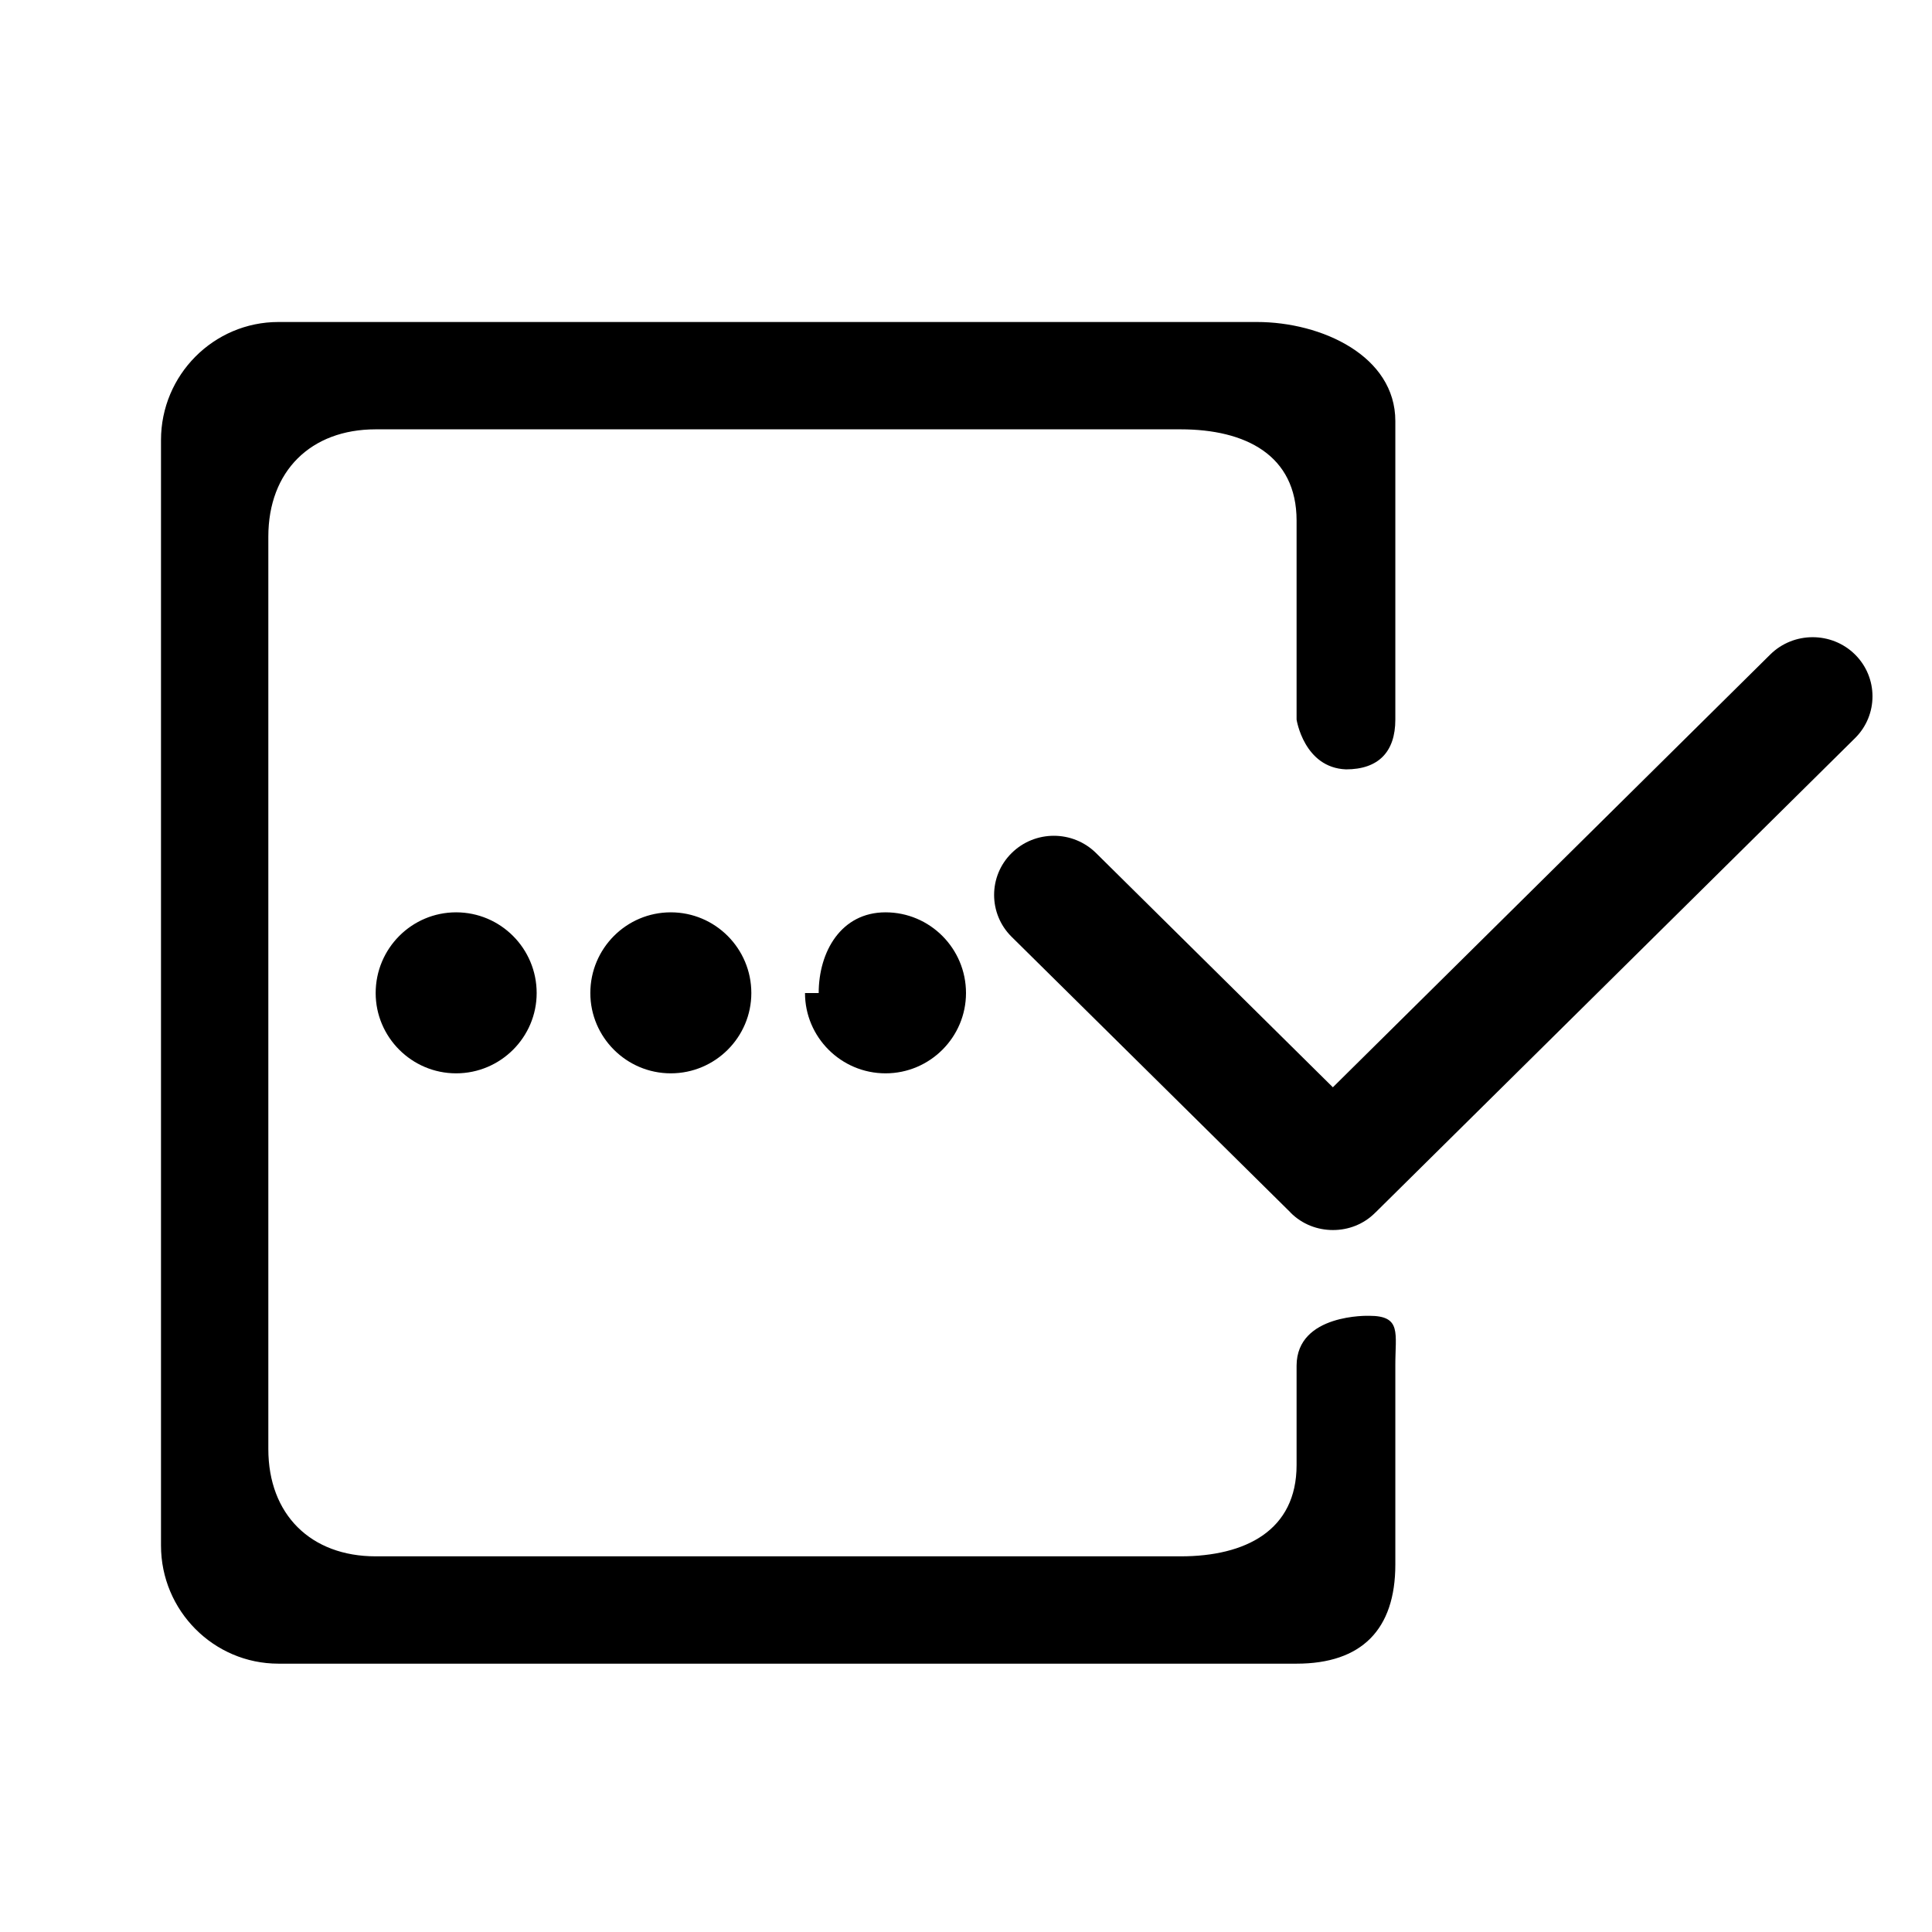 <?xml version="1.0" encoding="UTF-8" standalone="no"?><!DOCTYPE svg PUBLIC "-//W3C//DTD SVG 1.1//EN" "http://www.w3.org/Graphics/SVG/1.1/DTD/svg11.dtd"><svg width="100%" height="100%" viewBox="0 0 36 36" version="1.1" xmlns="http://www.w3.org/2000/svg" xmlns:xlink="http://www.w3.org/1999/xlink" xml:space="preserve" style="fill-rule:evenodd;clip-rule:evenodd;stroke-linejoin:round;stroke-miterlimit:1.414;"><path id="形状-3" d="M25.512,24.518c0,0 -1.348,-0.045 -1.352,0.927l0,1.854c0,1.221 -0.953,1.701 -2.16,1.701l-15,0c-1.209,0 -2,-0.779 -2,-2l0,-17c0,-1.221 0.791,-2 2,-2l15,0c1.207,0 2.16,0.48 2.16,1.7l0,3.709c0,0 0.138,0.897 0.921,0.927c0.602,0 0.919,-0.324 0.919,-0.927c0,-1.473 0,-5.563 0,-5.563c0,-1.213 -1.37,-1.846 -2.58,-1.846l-18.232,0c-1.207,0 -2.188,0.987 -2.188,2.2l0,20.599c0,1.213 0.981,2.201 2.188,2.201l18.972,0c1.209,0 1.84,-0.633 1.84,-1.847l0,-3.708c-0.002,-0.603 0.124,-0.927 -0.488,-0.927l0,0Zm9.053,-12.323c-0.435,-0.429 -1.143,-0.429 -1.578,0l-8.151,8.065l-4.412,-4.364c-0.435,-0.43 -1.139,-0.43 -1.574,0c-0.435,0.429 -0.435,1.13 0,1.56l5.193,5.133c0.003,0 0.003,0.007 0.005,0.007c0.218,0.219 0.504,0.324 0.79,0.324c0.286,0 0.571,-0.105 0.788,-0.324c0.004,0 0.004,-0.007 0.008,-0.007l8.931,-8.834c0.435,-0.429 0.435,-1.13 0,-1.56l0,0Zm-27.565,6.309c0,0.821 0.671,1.496 1.499,1.496c0.83,0 1.501,-0.675 1.501,-1.496c0,-0.829 -0.671,-1.504 -1.501,-1.504c-0.828,0 -1.499,0.674 -1.499,1.504l0,0Zm4,0c0,0.821 0.671,1.496 1.499,1.496c0.83,0 1.501,-0.675 1.501,-1.496c0,-0.829 -0.671,-1.504 -1.501,-1.504c-0.828,0 -1.499,0.674 -1.499,1.504l0,0Zm4,0c0,0.821 0.671,1.496 1.501,1.496c0.828,0 1.499,-0.675 1.499,-1.496c0,-0.829 -0.671,-1.504 -1.499,-1.504c-0.83,0 -1.246,0.735 -1.246,1.504l-0.255,0Z" /></svg>